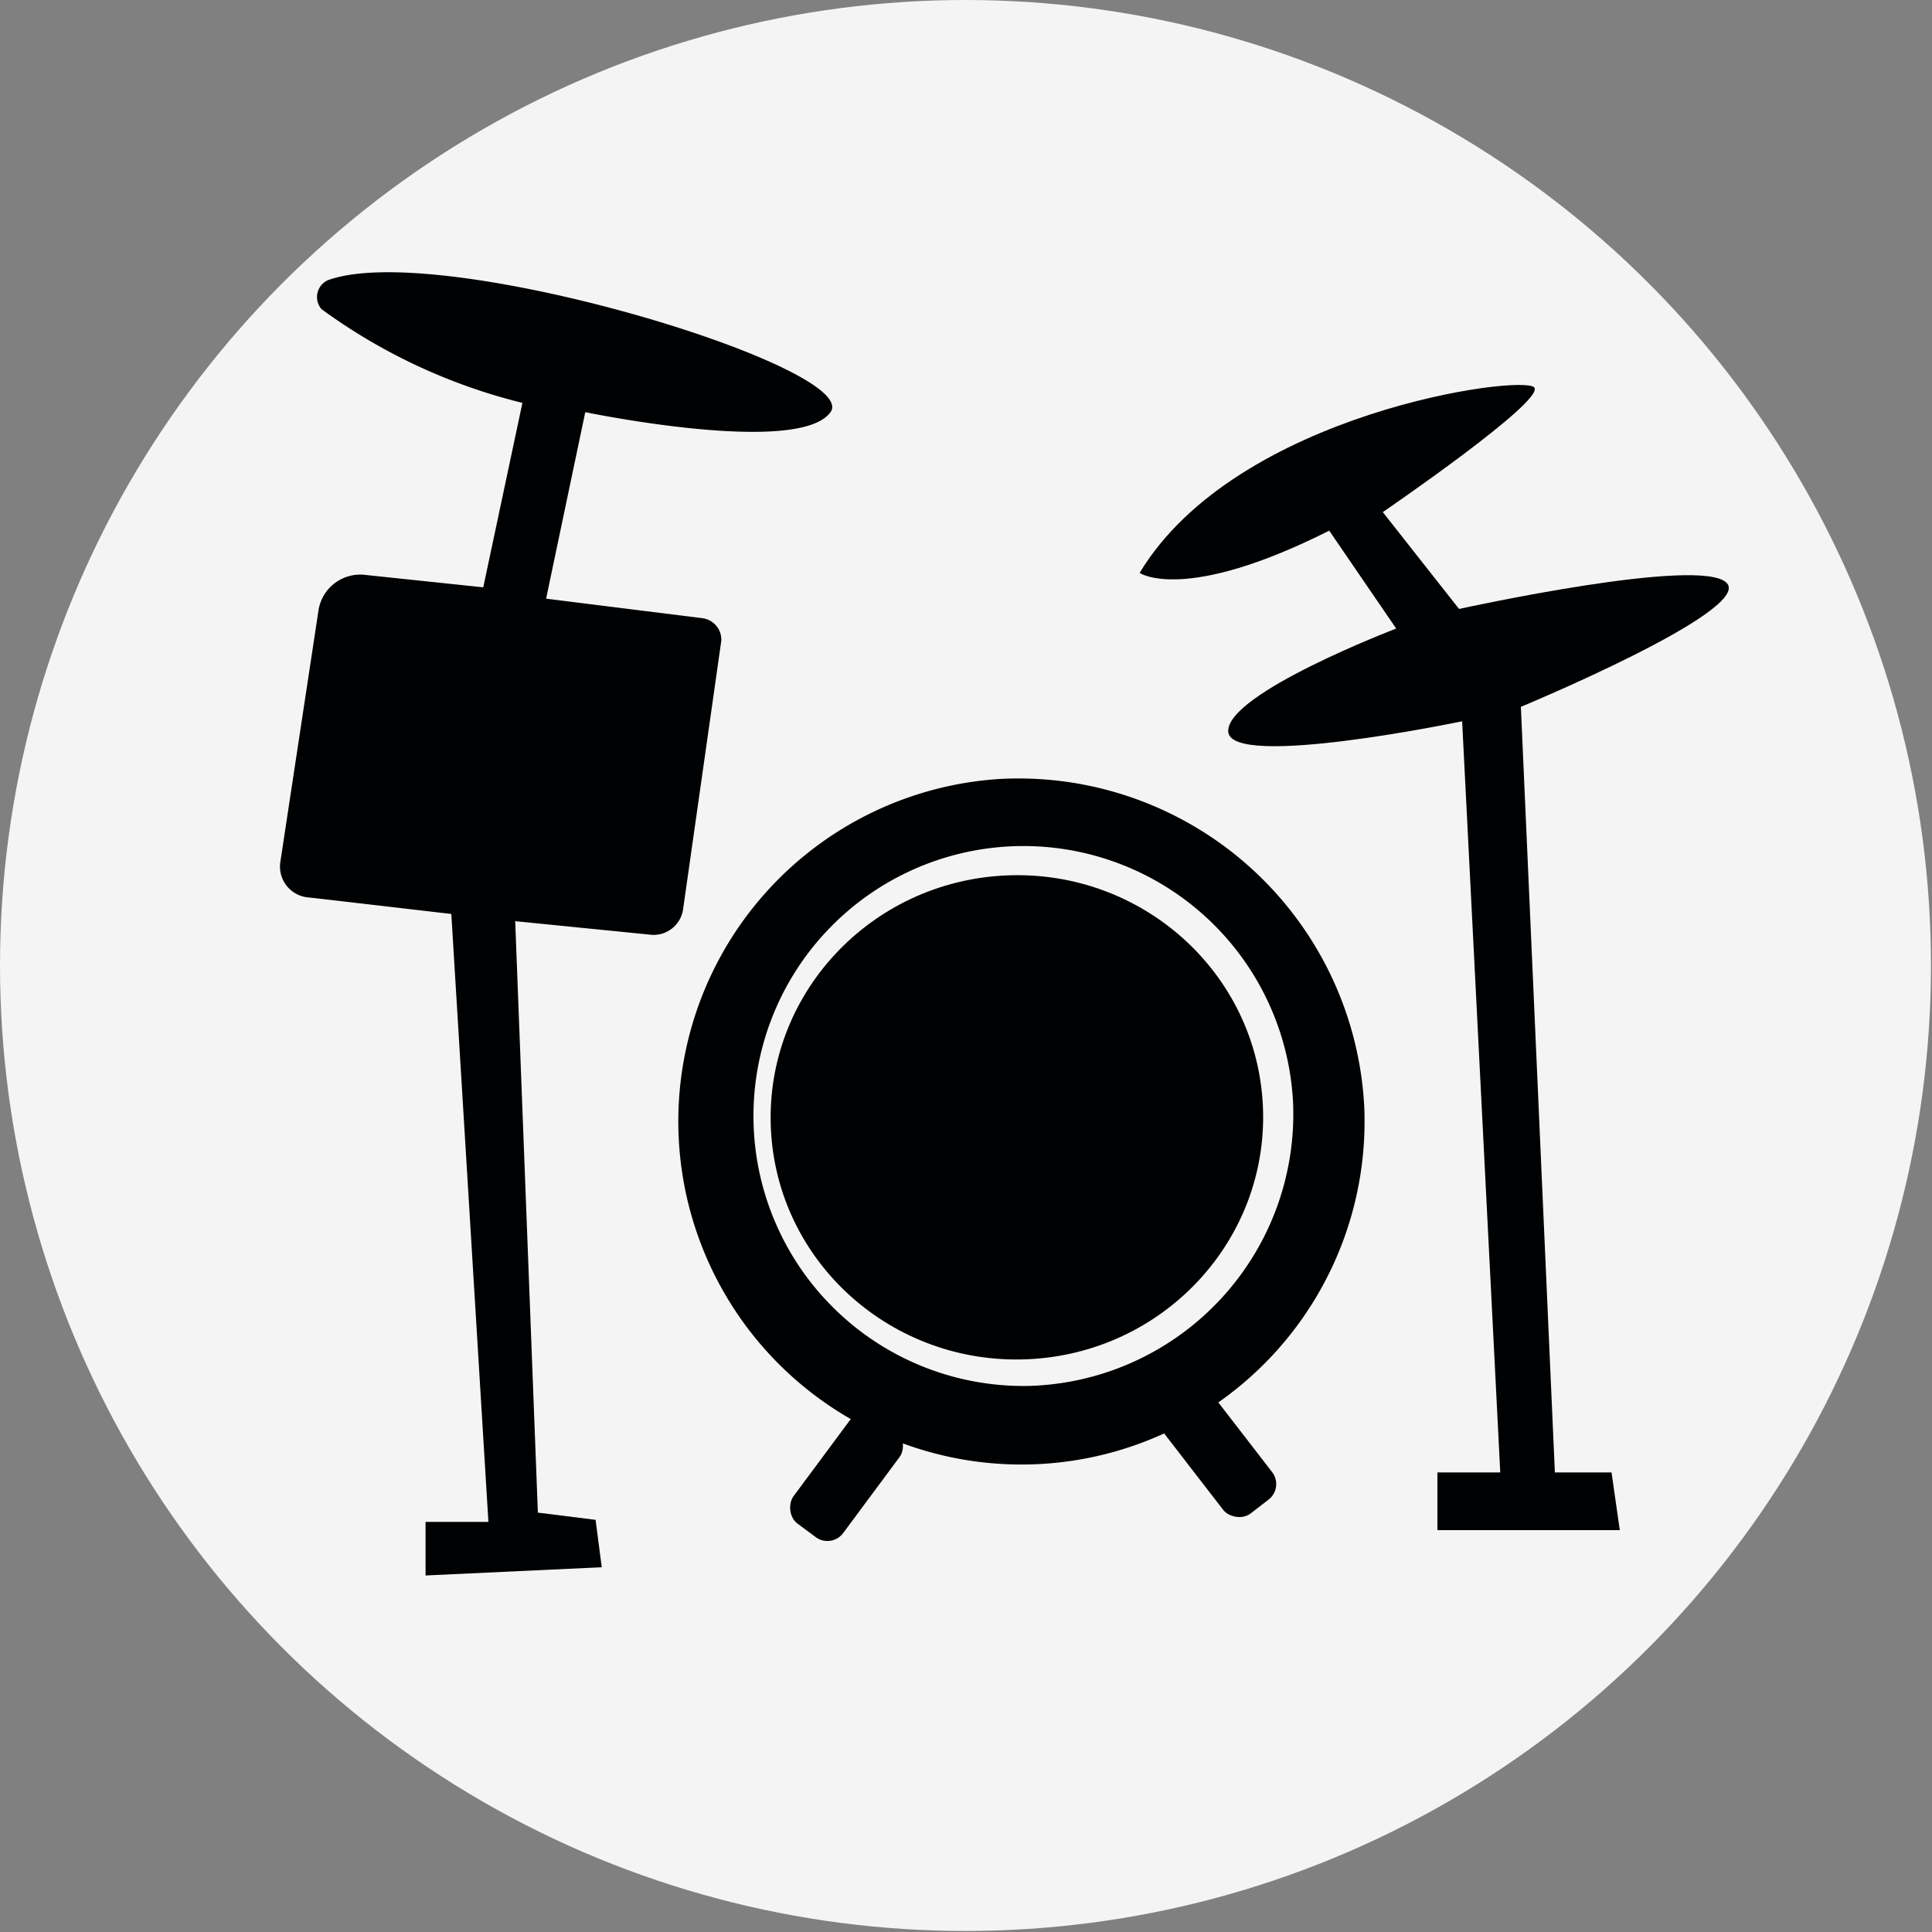 <svg id="buttons" xmlns="http://www.w3.org/2000/svg" viewBox="0 0 18.75 18.75"><rect x="0" y="0" width="18.75" height="18.75" fill="#808080" stroke="none"/><defs><style>.cls-1{fill:#fff;opacity:0.91;}.cls-2{fill:#000102;}</style></defs><title>drums</title><g id="drums"><circle id="C5" class="cls-1" cx="9.37" cy="9.37" r="9.37"/><path class="cls-2" d="M5.07,3.91,4.69,5.7,3.55,5.58a.41.41,0,0,0-.46.35L2.72,8.37A.3.3,0,0,0,3,8.71l1.38.16.36,5.9-.61,0,0,.52,1.71-.08-.06-.46-.56-.07L5,8.94l1.3.13a.29.29,0,0,0,.33-.25L7,6.22A.21.21,0,0,0,6.82,6L5.3,5.81,5.68,4s2.07.43,2.38,0S4.27,2.32,3.18,2.72A.18.18,0,0,0,3.12,3,5.55,5.55,0,0,0,5.07,3.91Z"/><ellipse class="cls-2" cx="9.87" cy="10.84" rx="2.39" ry="2.35" transform="translate(-0.47 0.45) rotate(-2.53)"/><path class="cls-2" d="M9.7,7.56a3.33,3.33,0,1,0,3.54,3.18A3.36,3.36,0,0,0,9.7,7.56ZM10,13.45a2.62,2.62,0,1,1,2.55-2.73A2.64,2.64,0,0,1,10,13.45Z"/><rect class="cls-2" x="7.91" y="13.68" width="0.6" height="1.3" rx="0.19" transform="translate(10.16 -2.07) rotate(36.57)"/><rect class="cls-2" x="11.53" y="13.46" width="0.6" height="1.3" rx="0.19" transform="translate(-6.16 10.17) rotate(-37.68)"/><path class="cls-2" d="M12.9,5.15l.65.95s-1.65.63-1.63,1S14.19,7,14.19,7l.37,7.29-.61,0,0,.56,1.77,0-.08-.56-.55,0-.33-7.43s2.24-.93,2-1.2-2.6.25-2.6.25l-.74-.94S15,3.89,14.89,3.76,12,4,11.06,5.56C11.06,5.56,11.49,5.86,12.9,5.15Z"/></g></svg>